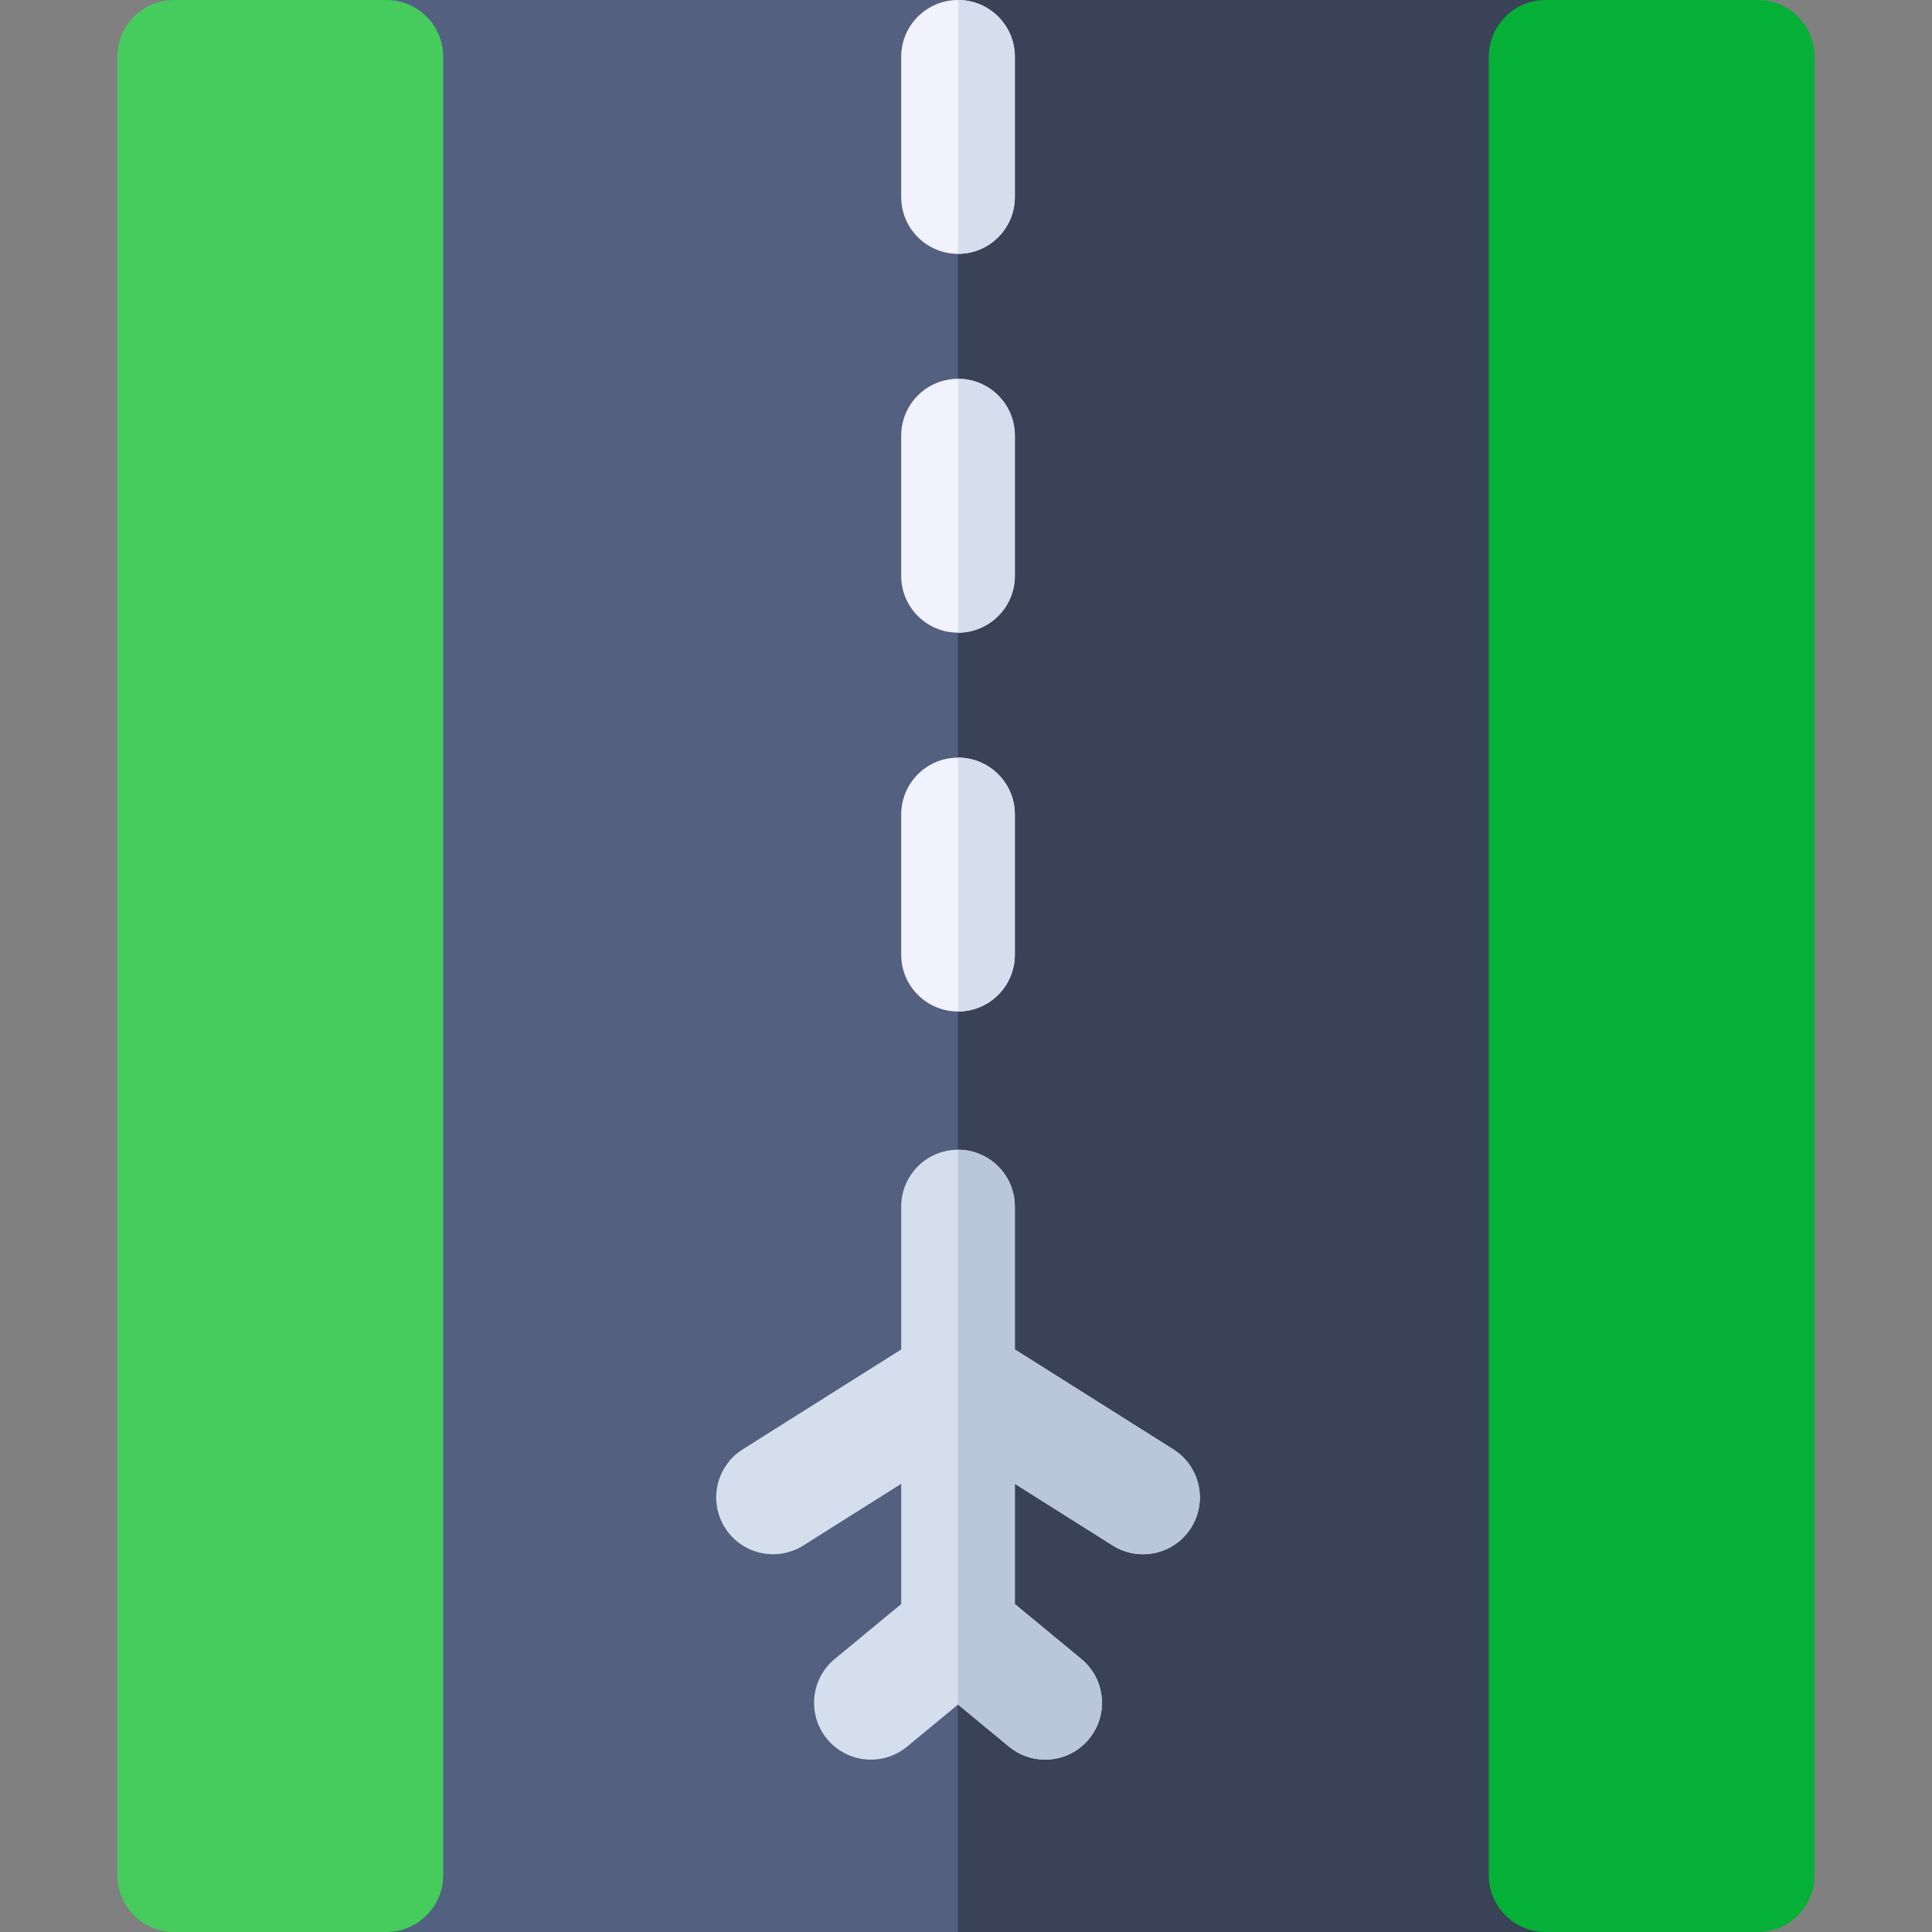 <?xml version="1.0" encoding="iso-8859-1"?>
<!-- Generator: Adobe Illustrator 19.0.0, SVG Export Plug-In . SVG Version: 6.00 Build 0)  -->
<svg version="1.1" id="Capa_1" xmlns="http://www.w3.org/2000/svg" xmlns:xlink="http://www.w3.org/1999/xlink" x="0px" y="0px"
	 viewBox="0 0 512 512" style="enable-background:new 0 0 512 512;" xml:space="preserve">
<rect x="0" y="0" width="512" height="512" fill="#808080" stroke="none"/>
<path style="fill:#536080;" d="M409.601,512H102.399c-8.316,0-15.059-6.742-15.059-15.059V15.059C87.34,6.742,94.083,0,102.399,0
	h307.202c8.316,0,15.059,6.742,15.059,15.059v481.883C424.66,505.258,417.918,512,409.601,512z"/>
<path style="fill:#394257;" d="M409.601,0H253.887v512h155.714c8.316,0,15.059-6.742,15.059-15.059V15.059
	C424.66,6.742,417.918,0,409.601,0z"/>
<path style="fill:#05B036;" d="M465.82,512h-56.219c-8.316,0-15.059-6.742-15.059-15.059V15.059C394.542,6.742,401.285,0,409.601,0
	h56.219c8.316,0,15.059,6.742,15.059,15.059v481.883C480.878,505.258,474.137,512,465.82,512z"/>
<path style="fill:#45CC5C;" d="M102.399,512H46.18c-8.316,0-15.059-6.742-15.059-15.059V15.059C31.122,6.742,37.864,0,46.18,0
	h56.219c8.316,0,15.059,6.742,15.059,15.059v481.883C117.457,505.258,110.716,512,102.399,512z"/>
<path style="fill:#D5DEED;" d="M310.941,384.093l-41.995-26.47v-37.87c0-8.316-6.742-15.059-15.059-15.059
	c-8.316,0-15.059,6.742-15.059,15.059v37.871l-41.995,26.47c-7.035,4.434-9.144,13.733-4.709,20.769
	c4.434,7.037,13.733,9.145,20.769,4.709l25.935-16.347v31.873l-17.622,14.557c-6.412,5.297-7.315,14.788-2.019,21.201
	c5.297,6.411,14.788,7.314,21.2,2.019l13.5-11.151l13.5,11.151c2.807,2.32,6.204,3.449,9.582,3.449
	c4.336,0,8.641-1.863,11.618-5.467c5.297-6.413,4.392-15.904-2.019-21.201L268.947,425.1v-31.873l25.936,16.348
	c2.494,1.571,5.271,2.322,8.015,2.322c4.999,0,9.89-2.489,12.754-7.031C320.085,397.826,317.977,388.528,310.941,384.093z"/>
<g>
	<path style="fill:#F2F2FF;" d="M253.887,67.27c-8.316,0-15.059-6.742-15.059-15.059V15.059C238.829,6.742,245.571,0,253.887,0
		s15.059,6.742,15.059,15.059v37.153C268.946,60.527,262.204,67.27,253.887,67.27z"/>
	<path style="fill:#F2F2FF;" d="M253.887,167.66c-8.316,0-15.059-6.742-15.059-15.059v-37.153c0-8.316,6.742-15.059,15.059-15.059
		s15.059,6.742,15.059,15.059v37.153C268.946,160.918,262.204,167.66,253.887,167.66z"/>
	<path style="fill:#F2F2FF;" d="M253.887,268.051c-8.316,0-15.059-6.742-15.059-15.059V215.84c0-8.316,6.742-15.059,15.059-15.059
		s15.059,6.742,15.059,15.059v37.153C268.946,261.309,262.204,268.051,253.887,268.051z"/>
</g>
<path style="fill:#BAC6DB;" d="M267.387,462.873c2.807,2.32,6.204,3.449,9.582,3.449c4.336,0,8.641-1.863,11.618-5.467
	c5.297-6.413,4.392-15.904-2.019-21.201l-17.622-14.557v-31.873l25.936,16.348c2.494,1.571,5.271,2.322,8.015,2.322
	c4.999,0,9.89-2.489,12.754-7.031c4.434-7.035,2.326-16.335-4.709-20.769l-41.995-26.47v-37.87c0-8.316-6.742-15.059-15.059-15.059
	v147.028L267.387,462.873z"/>
<g>
	<path style="fill:#D5DEED;" d="M268.946,252.992V215.84c0-8.316-6.742-15.059-15.059-15.059v67.27
		C262.204,268.051,268.946,261.309,268.946,252.992z"/>
	<path style="fill:#D5DEED;" d="M268.946,152.602v-37.153c0-8.316-6.742-15.059-15.059-15.059v67.27
		C262.204,167.66,268.946,160.918,268.946,152.602z"/>
	<path style="fill:#D5DEED;" d="M268.946,52.211V15.059C268.946,6.742,262.204,0,253.887,0v67.27
		C262.204,67.27,268.946,60.527,268.946,52.211z"/>
</g>
<g>
</g>
<g>
</g>
<g>
</g>
<g>
</g>
<g>
</g>
<g>
</g>
<g>
</g>
<g>
</g>
<g>
</g>
<g>
</g>
<g>
</g>
<g>
</g>
<g>
</g>
<g>
</g>
<g>
</g>
</svg>

